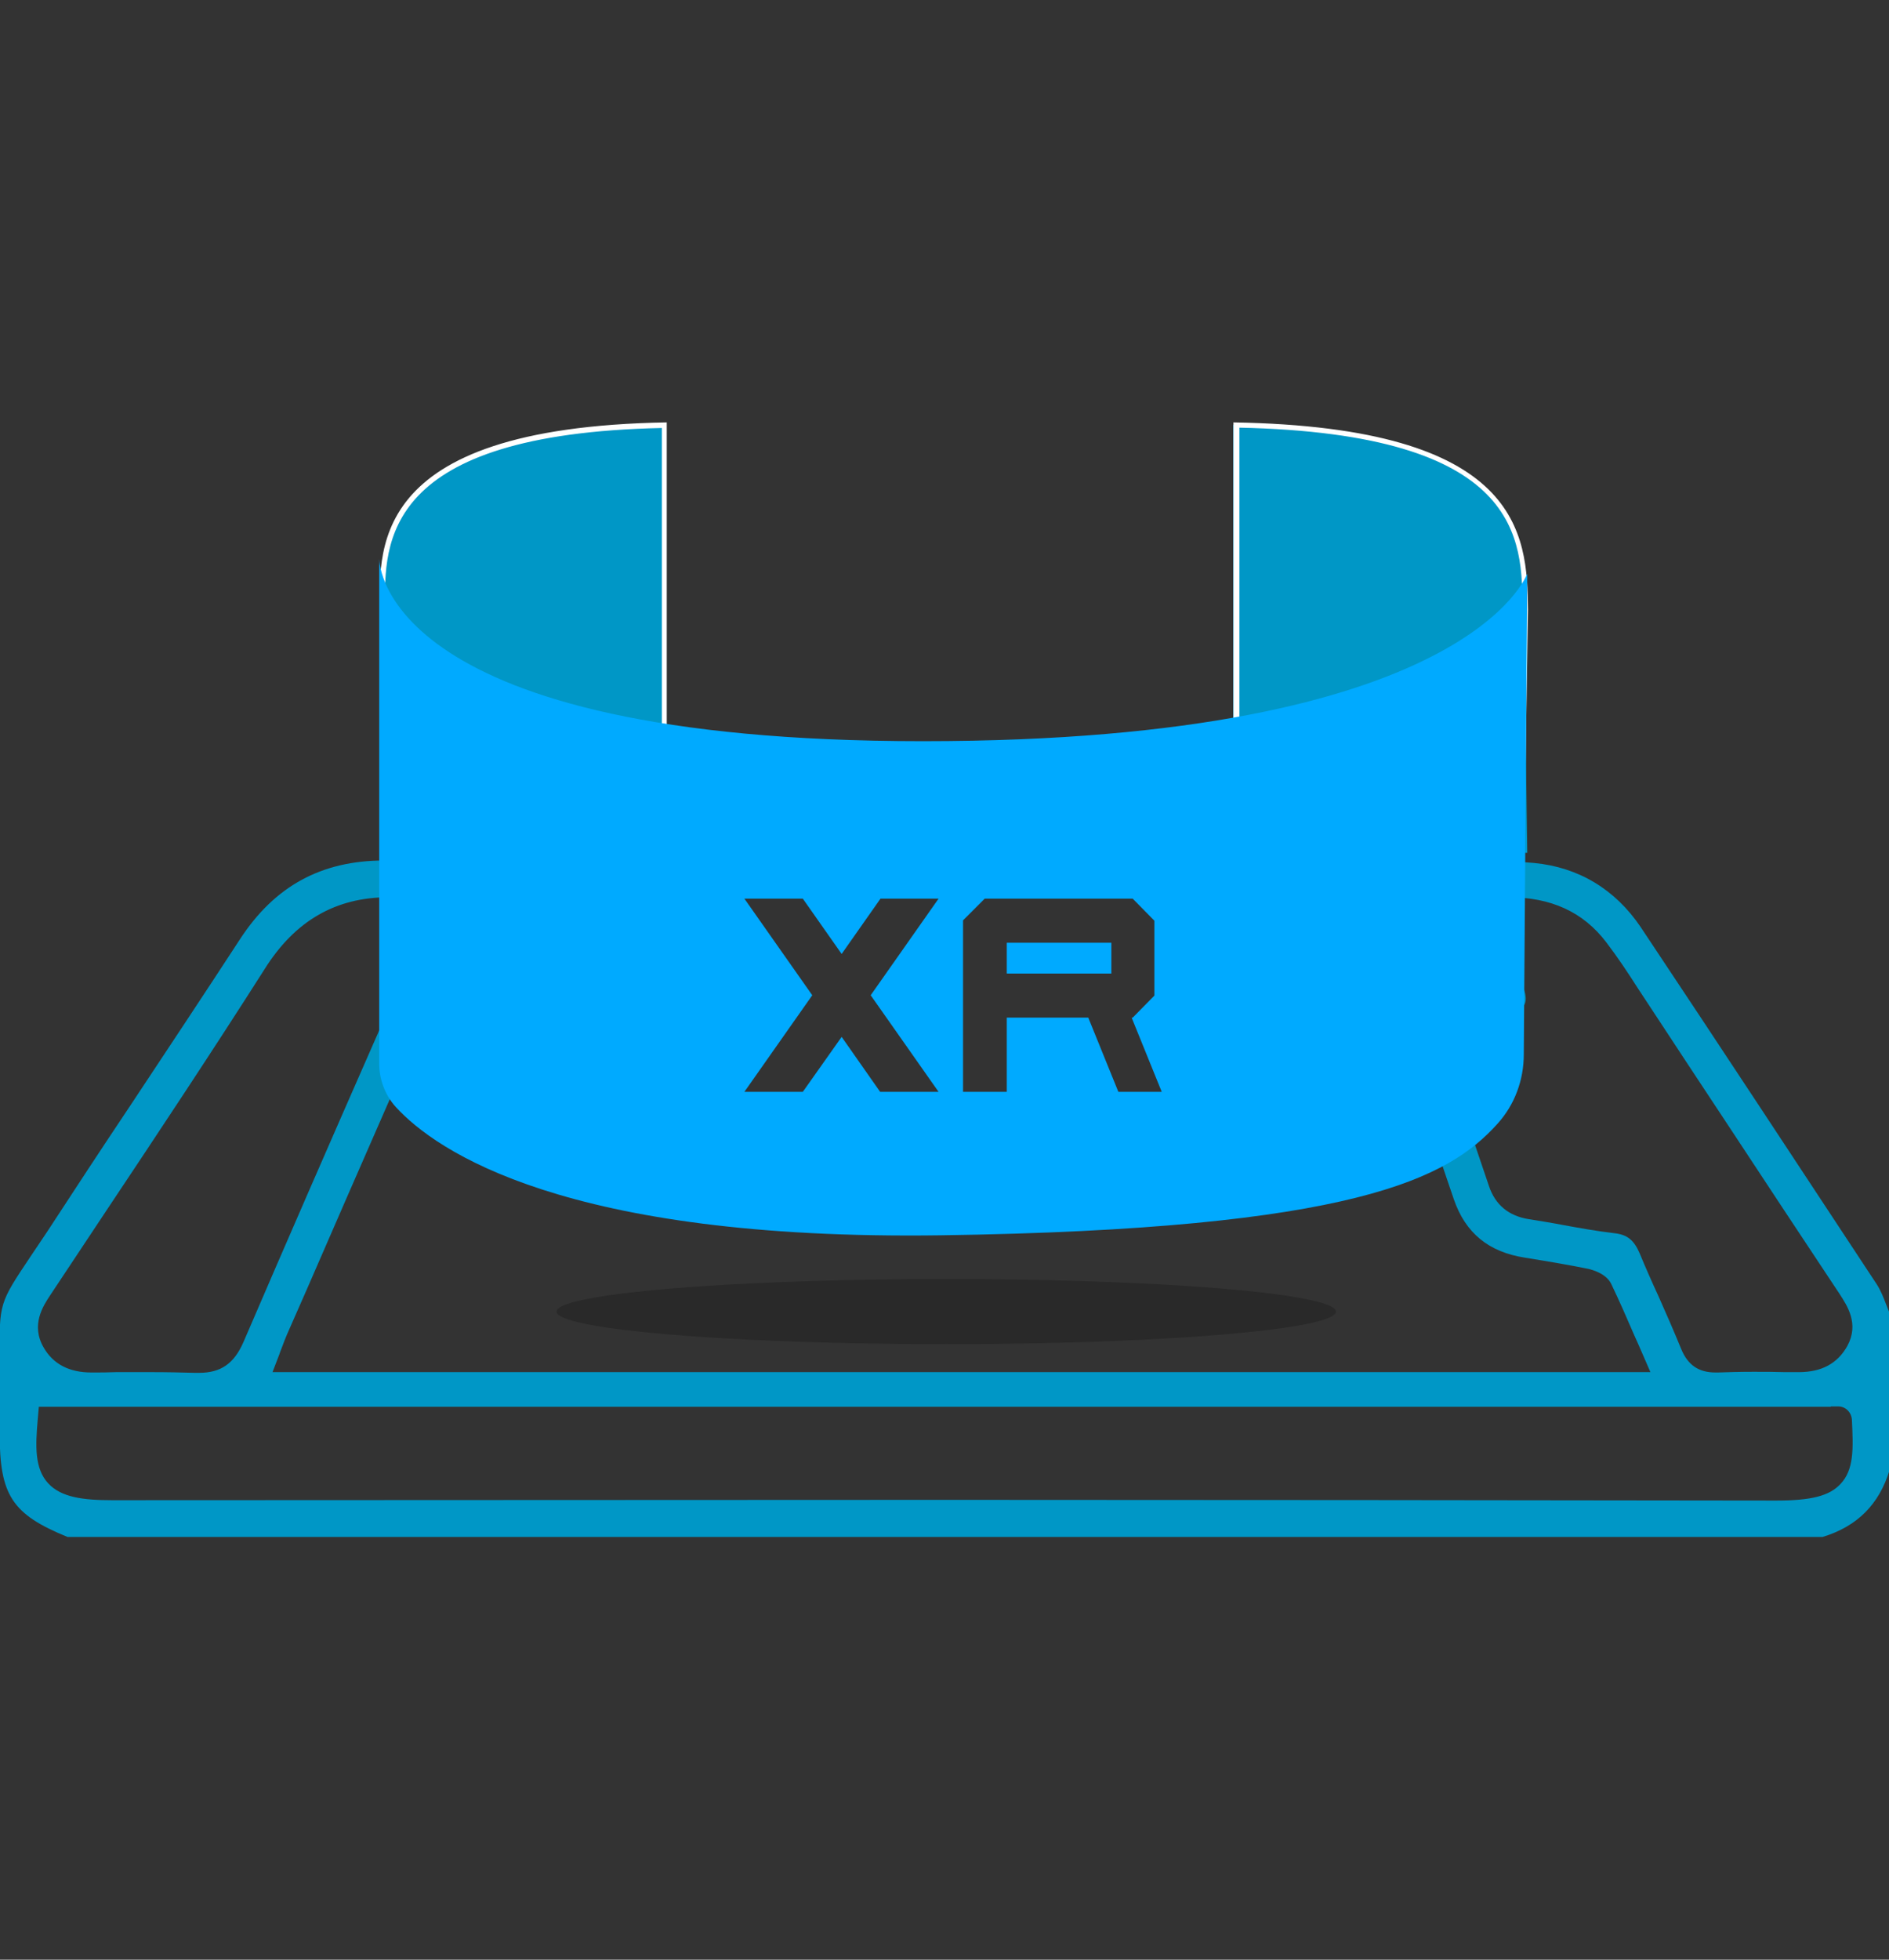 <?xml version="1.0" encoding="utf-8"?>
<!-- Generator: Adobe Illustrator 24.3.0, SVG Export Plug-In . SVG Version: 6.00 Build 0)  -->
<svg version="1.1" id="Capa_1" xmlns="http://www.w3.org/2000/svg" xmlns:xlink="http://www.w3.org/1999/xlink" x="0px" y="0px"
	 viewBox="0 0 54 56" style="enable-background:new 0 0 54 56;" xml:space="preserve">
<rect x="0" y="0" width="54" height="56" fill="#333333" stroke="none"/>
<style type="text/css">
	.st0{fill:#0097C6;}
	.st1{opacity:0.2;}
	.st2{fill:#FFFFFF;}
	.st3{fill:#00AAFF;}
	.st4{opacity:0.5;fill:#ADADAD;}
	.st5{fill:#EC8B56;}
	.st6{fill:#00AAFF;stroke:#000000;stroke-width:0.264;stroke-miterlimit:10;}
	.st7{fill:#00FFFF;stroke:#000000;stroke-width:0.264;stroke-miterlimit:10;}
	.st8{fill:#FFB680;}
	.st9{fill:#FFD6BB;}
	.st10{fill:none;stroke:#FFFFFF;stroke-width:1.049;stroke-miterlimit:10;}
</style>
<g>
	<g>
		<g>
			<path class="st0" d="M39.55,24.53l0.65,0.03l0.23,0.01c0.15,0.01,0.27,0.01,0.4,0.02c0.32,0.01,0.65,0.01,0.97,0.01
				c0.68,0,1.38,0,2.05,0.06c1.27,0.12,2.32,0.75,3.05,1.83c2.3,3.45,4.56,6.89,6.75,10.21c0.11,0.17,0.19,0.37,0.27,0.58
				c0.03,0.08,0.07,0.17,0.1,0.25v4.47c-0.3,0.99-0.93,1.62-1.92,1.92H1.93c-1.59-0.65-1.94-1.19-1.94-2.97l0-0.4
				c0-0.28,0-0.56,0-0.83c0-0.36,0-0.67,0-0.93c-0.01-1.55-0.01-1.55,0.88-2.88c0.14-0.21,0.3-0.45,0.49-0.73
				C2.13,34,2.91,32.81,3.7,31.63c1.04-1.57,2.11-3.18,3.16-4.79c0.99-1.52,2.33-2.25,4.12-2.25l0.09,0c0.33,0,0.66,0.01,1,0.01
				c0.27,0,0.54,0,0.82,0c0.3,0,0.6,0,0.91,0h0.68 M27.09,42.86c7.91,0,15.88,0.01,23.69,0.02c0,0,0,0,0,0
				c0.99,0,1.51-0.13,1.83-0.47c0.39-0.41,0.37-1,0.33-1.83c-0.01-0.22-0.18-0.39-0.39-0.39h-0.21l-0.01,0.01H1.11l-0.03,0.35
				c-0.07,0.79-0.09,1.42,0.3,1.84c0.37,0.4,1,0.48,1.83,0.48C11.19,42.87,19.22,42.86,27.09,42.86z M4.31,39.21
				c0.49,0,0.89,0.01,1.26,0.02c0.04,0,0.08,0,0.12,0c0.62,0,1-0.26,1.27-0.88c1.24-2.88,2.51-5.79,3.75-8.61
				c0.44-0.99,0.87-1.99,1.31-2.98c0.05-0.11,0.09-0.23,0.14-0.36c0.02-0.06,0.04-0.12,0.07-0.18l0.17-0.45l-0.47-0.07
				c-0.29-0.04-0.56-0.06-0.82-0.06c-1.51,0-2.68,0.67-3.55,2.06c-1.47,2.31-3.01,4.63-4.51,6.88c-0.54,0.81-1.08,1.63-1.62,2.44
				c-0.19,0.29-0.56,0.84-0.18,1.49c0.27,0.47,0.73,0.71,1.36,0.71c0.25,0,0.48,0,0.71-0.01C3.63,39.21,3.97,39.21,4.31,39.21z
				 M43.01,25.67l-0.57,0.01l0.23,0.52c0.09,0.22,0.19,0.43,0.28,0.63c0.2,0.46,0.39,0.89,0.57,1.32c0.19,0.47,0.11,0.67-0.36,0.88
				c-0.28,0.12-0.55,0.25-0.8,0.38c-0.73,0.38-0.96,0.93-0.73,1.68c0.18,0.56,0.37,1.12,0.55,1.67c0.13,0.37,0.25,0.75,0.38,1.12
				c0.18,0.55,0.57,0.87,1.15,0.96c0.31,0.05,0.63,0.1,0.94,0.16c0.49,0.09,0.99,0.18,1.5,0.24c0.37,0.04,0.56,0.2,0.72,0.57
				c0.17,0.41,0.35,0.82,0.54,1.23c0.22,0.49,0.44,1,0.65,1.51c0.19,0.46,0.5,0.67,0.98,0.67c0.02,0,0.05,0,0.07,0
				c0.3-0.01,0.63-0.02,1.02-0.02c0.3,0,0.6,0,0.9,0.01l0.39,0c0.66,0,1.11-0.25,1.39-0.75c0.34-0.63,0-1.14-0.22-1.48
				c-1.05-1.58-2.1-3.17-3.14-4.75c-0.78-1.18-1.56-2.36-2.34-3.55c-0.1-0.15-0.19-0.29-0.29-0.44c-0.28-0.44-0.58-0.89-0.9-1.31
				c-0.66-0.87-1.58-1.29-2.8-1.29L43.01,25.67z M14.56,25.18c-0.16,0-0.31,0.02-0.45,0.05c-0.39,0.06-0.67,0.95-0.78,1.2
				c-1.53,3.48-3.08,7.01-4.57,10.44l-0.55,1.25c-0.05,0.12-0.1,0.24-0.15,0.38c-0.02,0.06-0.05,0.12-0.07,0.19l-0.2,0.52h39.39
				l-0.23-0.53c-0.08-0.18-0.15-0.35-0.23-0.52c-0.22-0.51-0.43-0.99-0.66-1.47c-0.15-0.31-0.57-0.41-0.65-0.43
				c-0.54-0.11-1.13-0.21-1.81-0.32c-1.05-0.16-1.71-0.71-2.04-1.67l-0.15-0.44c-0.27-0.8-0.56-1.62-0.79-2.43
				c-0.1-0.34-0.13-0.71-0.1-1.06c0.09-0.86,0.57-1.48,1.52-1.95l0.32-0.16l-0.14-0.33c-0.03-0.08-0.07-0.16-0.1-0.23
				c-0.05-0.11-0.1-0.21-0.12-0.29c-0.24-1.17-0.92-2.23-2.03-2.23c-0.18,0-0.38,0.02-0.59,0.05L14.56,25.18z"/>
		</g>
	</g>
	<g class="st1">
		<ellipse cx="27.05" cy="37.48" rx="11.14" ry="0.93"/>
	</g>
	<g>
		<path class="st0" d="M43.56,17.39c0.07-1.87-0.07-5.11-8.31-5.25v8.54v3.69h8.41L43.56,17.39z"/>
		<path class="st0" d="M10.95,17.39c-0.07-1.87,0.07-5.11,8.1-5.25v8.54v3.69h-8.2L10.95,17.39z"/>
		<g>
			<path class="st2" d="M35.41,12.22c8.11,0.17,8.11,3.19,8.11,5.19l-0.2,12.62c0,0.68-0.26,1.33-0.71,1.81
				c-1.28,1.38-3.66,2.86-15.76,3.03c-0.31,0-0.62,0.01-0.92,0.01c-10.08,0-13.49-2.44-14.48-3.49c-0.28-0.3-0.44-0.69-0.44-1.1
				V17.65c0-0.09,0-0.19,0-0.29c-0.03-1.86-0.07-4.96,7.91-5.13v8.66v0.13l0.13,0.02c2.09,0.34,4.54,0.52,7.31,0.52
				c3.41,0,6.42-0.27,8.95-0.8l0.12-0.03v-0.12V12.22 M35.26,12.07v8.54c-2.3,0.48-5.21,0.8-8.92,0.8c-2.96,0-5.35-0.2-7.28-0.52
				v-8.82c-8.72,0.15-8.2,3.76-8.2,5.58V30.3c0,0.45,0.17,0.88,0.48,1.2c1.12,1.18,4.6,3.54,14.59,3.54c0.3,0,0.61,0,0.93-0.01
				c11.81-0.17,14.48-1.58,15.87-3.08c0.49-0.52,0.74-1.21,0.75-1.91l0.2-12.62C43.66,15.24,43.48,12.21,35.26,12.07L35.26,12.07z"
				/>
		</g>
		<g>
			<rect x="28.78" y="26.94" class="st3" width="2.99" height="0.88"/>
			<path class="st3" d="M26.38,21.18c-15.38,0-15.53-5.03-15.54-5.21l0,14.42c0,0.46,0.17,0.91,0.48,1.25
				c1.15,1.25,4.83,3.81,15.57,3.66c11.84-0.17,14.52-1.63,15.92-3.19c0.49-0.54,0.75-1.25,0.75-1.98l0.1-13.74
				C43.66,16.38,42.02,21.18,26.38,21.18z M26.83,31.2h-1.67l-1.1-1.57l-1.11,1.57h-1.67l1.94-2.76l-1.94-2.76h1.67l1.11,1.58
				l1.11-1.58h1.66l-1.94,2.76L26.83,31.2z M31.97,31.2l-0.86-2.12h-2.33v2.12h-1.25V26.3l0.62-0.62h4.23l0.62,0.63v2.14l-0.62,0.63
				h-0.03l0.86,2.12H31.97z"/>
		</g>
	</g>
</g>
</svg>

